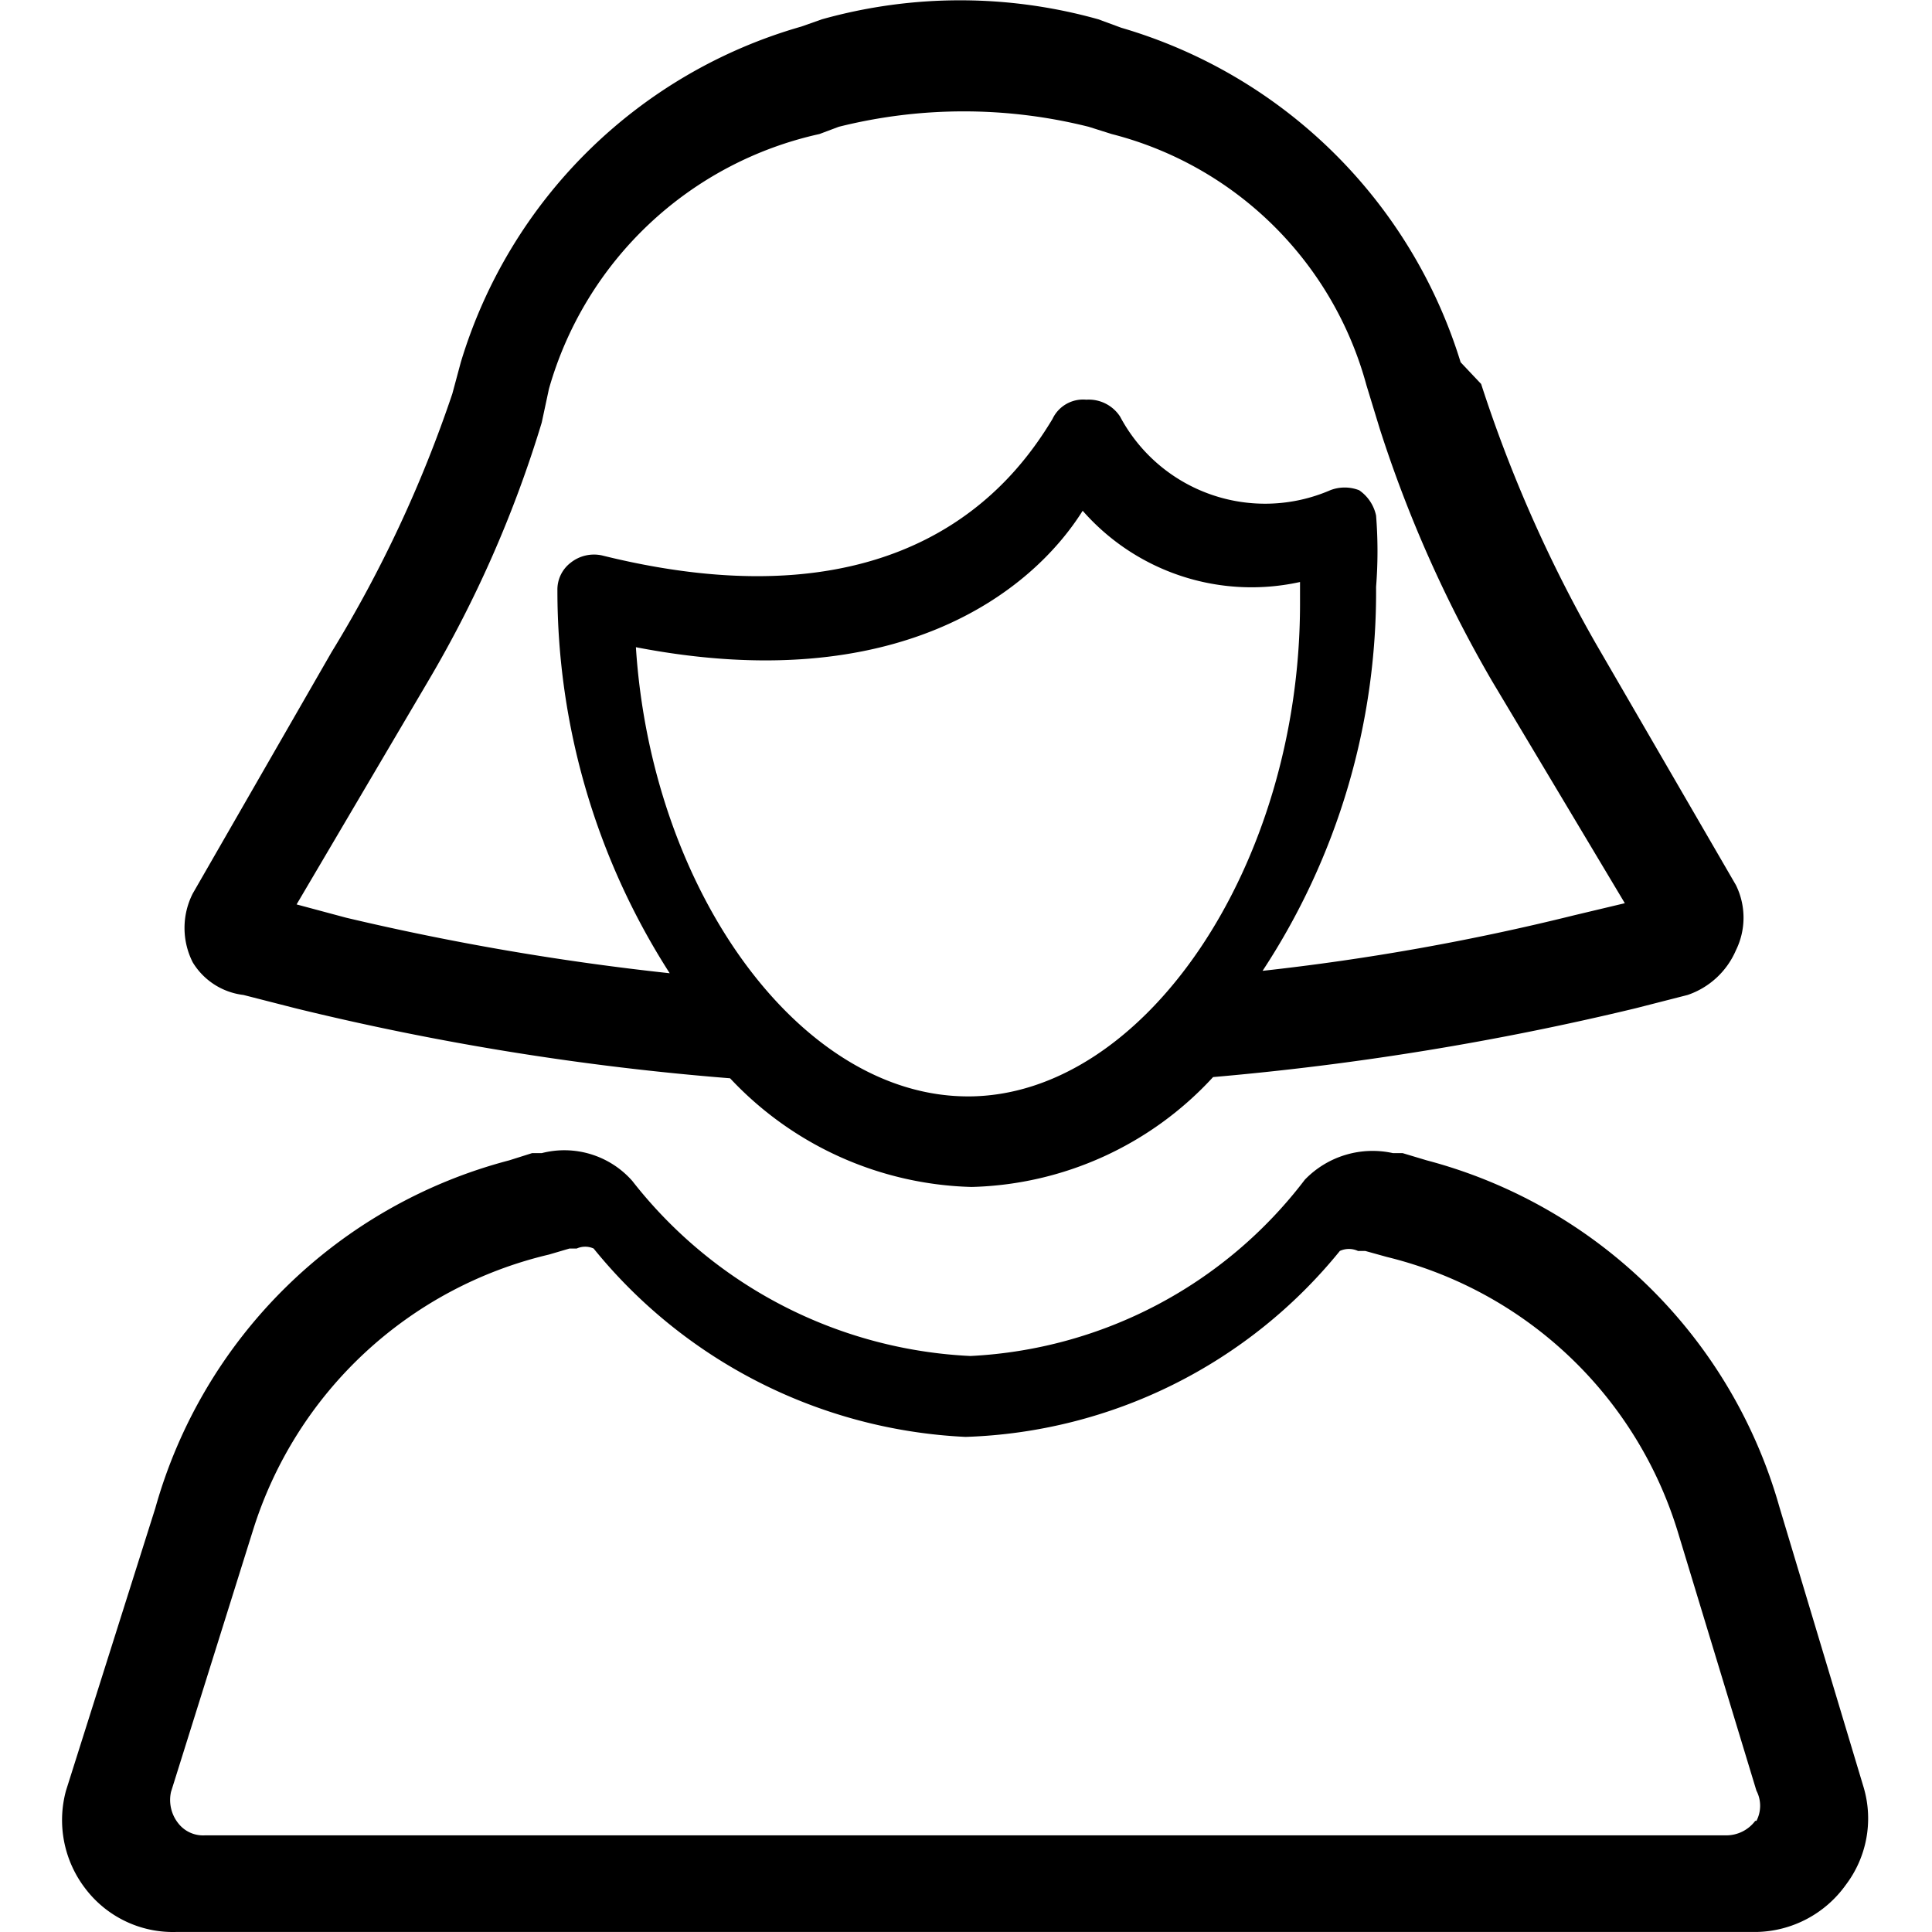 <svg width="128" height="128" xmlns="http://www.w3.org/2000/svg"><g><path d="M123.489 118.477l-5.6-18.64a33.04 33.04 0 00-23.36-22.959l-1.6-.48h-.64a6.24 6.24 0 00-5.84 1.76 29.68 29.68 0 01-22.16 11.68 30.24 30.24 0 01-22.399-11.6 6 6 0 00-6-1.84h-.64l-1.52.48a33.04 33.04 0 00-23.44 23.04l-5.919 18.72a7.44 7.44 0 001.28 6.48 7.28 7.28 0 006 2.88h104.718a7.44 7.44 0 005.92-3.12 7.28 7.28 0 001.2-6.4zm-7.2 2.16a2.4 2.4 0 01-1.92.96H13.57a2.08 2.08 0 01-1.76-.8 2.48 2.48 0 01-.48-2.08l5.44-17.36a27.04 27.04 0 0119.6-18.239l1.36-.4h.48a1.36 1.36 0 011.12 0 33.76 33.76 0 0024.639 12.48 33.28 33.28 0 0024.8-12.32 1.44 1.44 0 011.2 0h.48l1.44.4a26.8 26.8 0 0119.279 18.24l5.2 17.12a2.16 2.16 0 010 2h-.08z"/><path d="M16.13 65.919l3.44.88c9.46 2.317 19.091 3.869 28.8 4.64a22.72 22.72 0 0016 7.2 22.48 22.48 0 0016-7.28 189.436 189.436 0 0027.999-4.56l3.44-.88a5.36 5.36 0 003.2-2.96 4.88 4.88 0 000-4.32l-9.28-16a91.278 91.278 0 01-7.6-17.2L96.77 24A33.28 33.28 0 0074.29 1.84l-1.52-.56a33.92 33.92 0 00-18.319 0l-1.36.48A33.04 33.04 0 0030.53 24l-.56 2.08a83.998 83.998 0 01-8 17.12l-9.2 15.999a5.04 5.04 0 000 4.56 4.56 4.56 0 003.36 2.16zm48 6.72c-11.12 0-20.96-13.6-22-29.76 17.36 3.36 26.24-3.68 29.6-9.04a14.88 14.88 0 0014.4 4.72V40c0 17.36-10.32 32.64-22 32.64zm-35.76-27.52a78.078 78.078 0 007.52-17.12l.48-2.24A24 24 0 0154.29 8.88l1.28-.48a34.08 34.08 0 0116.56 0l1.52.48a23.52 23.52 0 0116.88 16.64l.88 2.88a84.478 84.478 0 007.44 16.72l8.799 14.72-3.36.8a156.637 156.637 0 01-20.64 3.68 45.679 45.679 0 007.52-25.44 29.84 29.84 0 000-4.72 2.72 2.72 0 00-1.12-1.68 2.64 2.64 0 00-1.92 0 10.88 10.88 0 01-13.92-4.88 2.48 2.48 0 00-2.24-1.12 2.24 2.24 0 00-2.24 1.28c-2.56 4.24-9.84 14-29.839 9.04a2.48 2.48 0 00-2.08.48 2.24 2.24 0 00-.88 1.84 46.879 46.879 0 007.44 25.36 174.316 174.316 0 01-21.44-3.68l-3.28-.88 8.72-14.8z"/></g></svg>